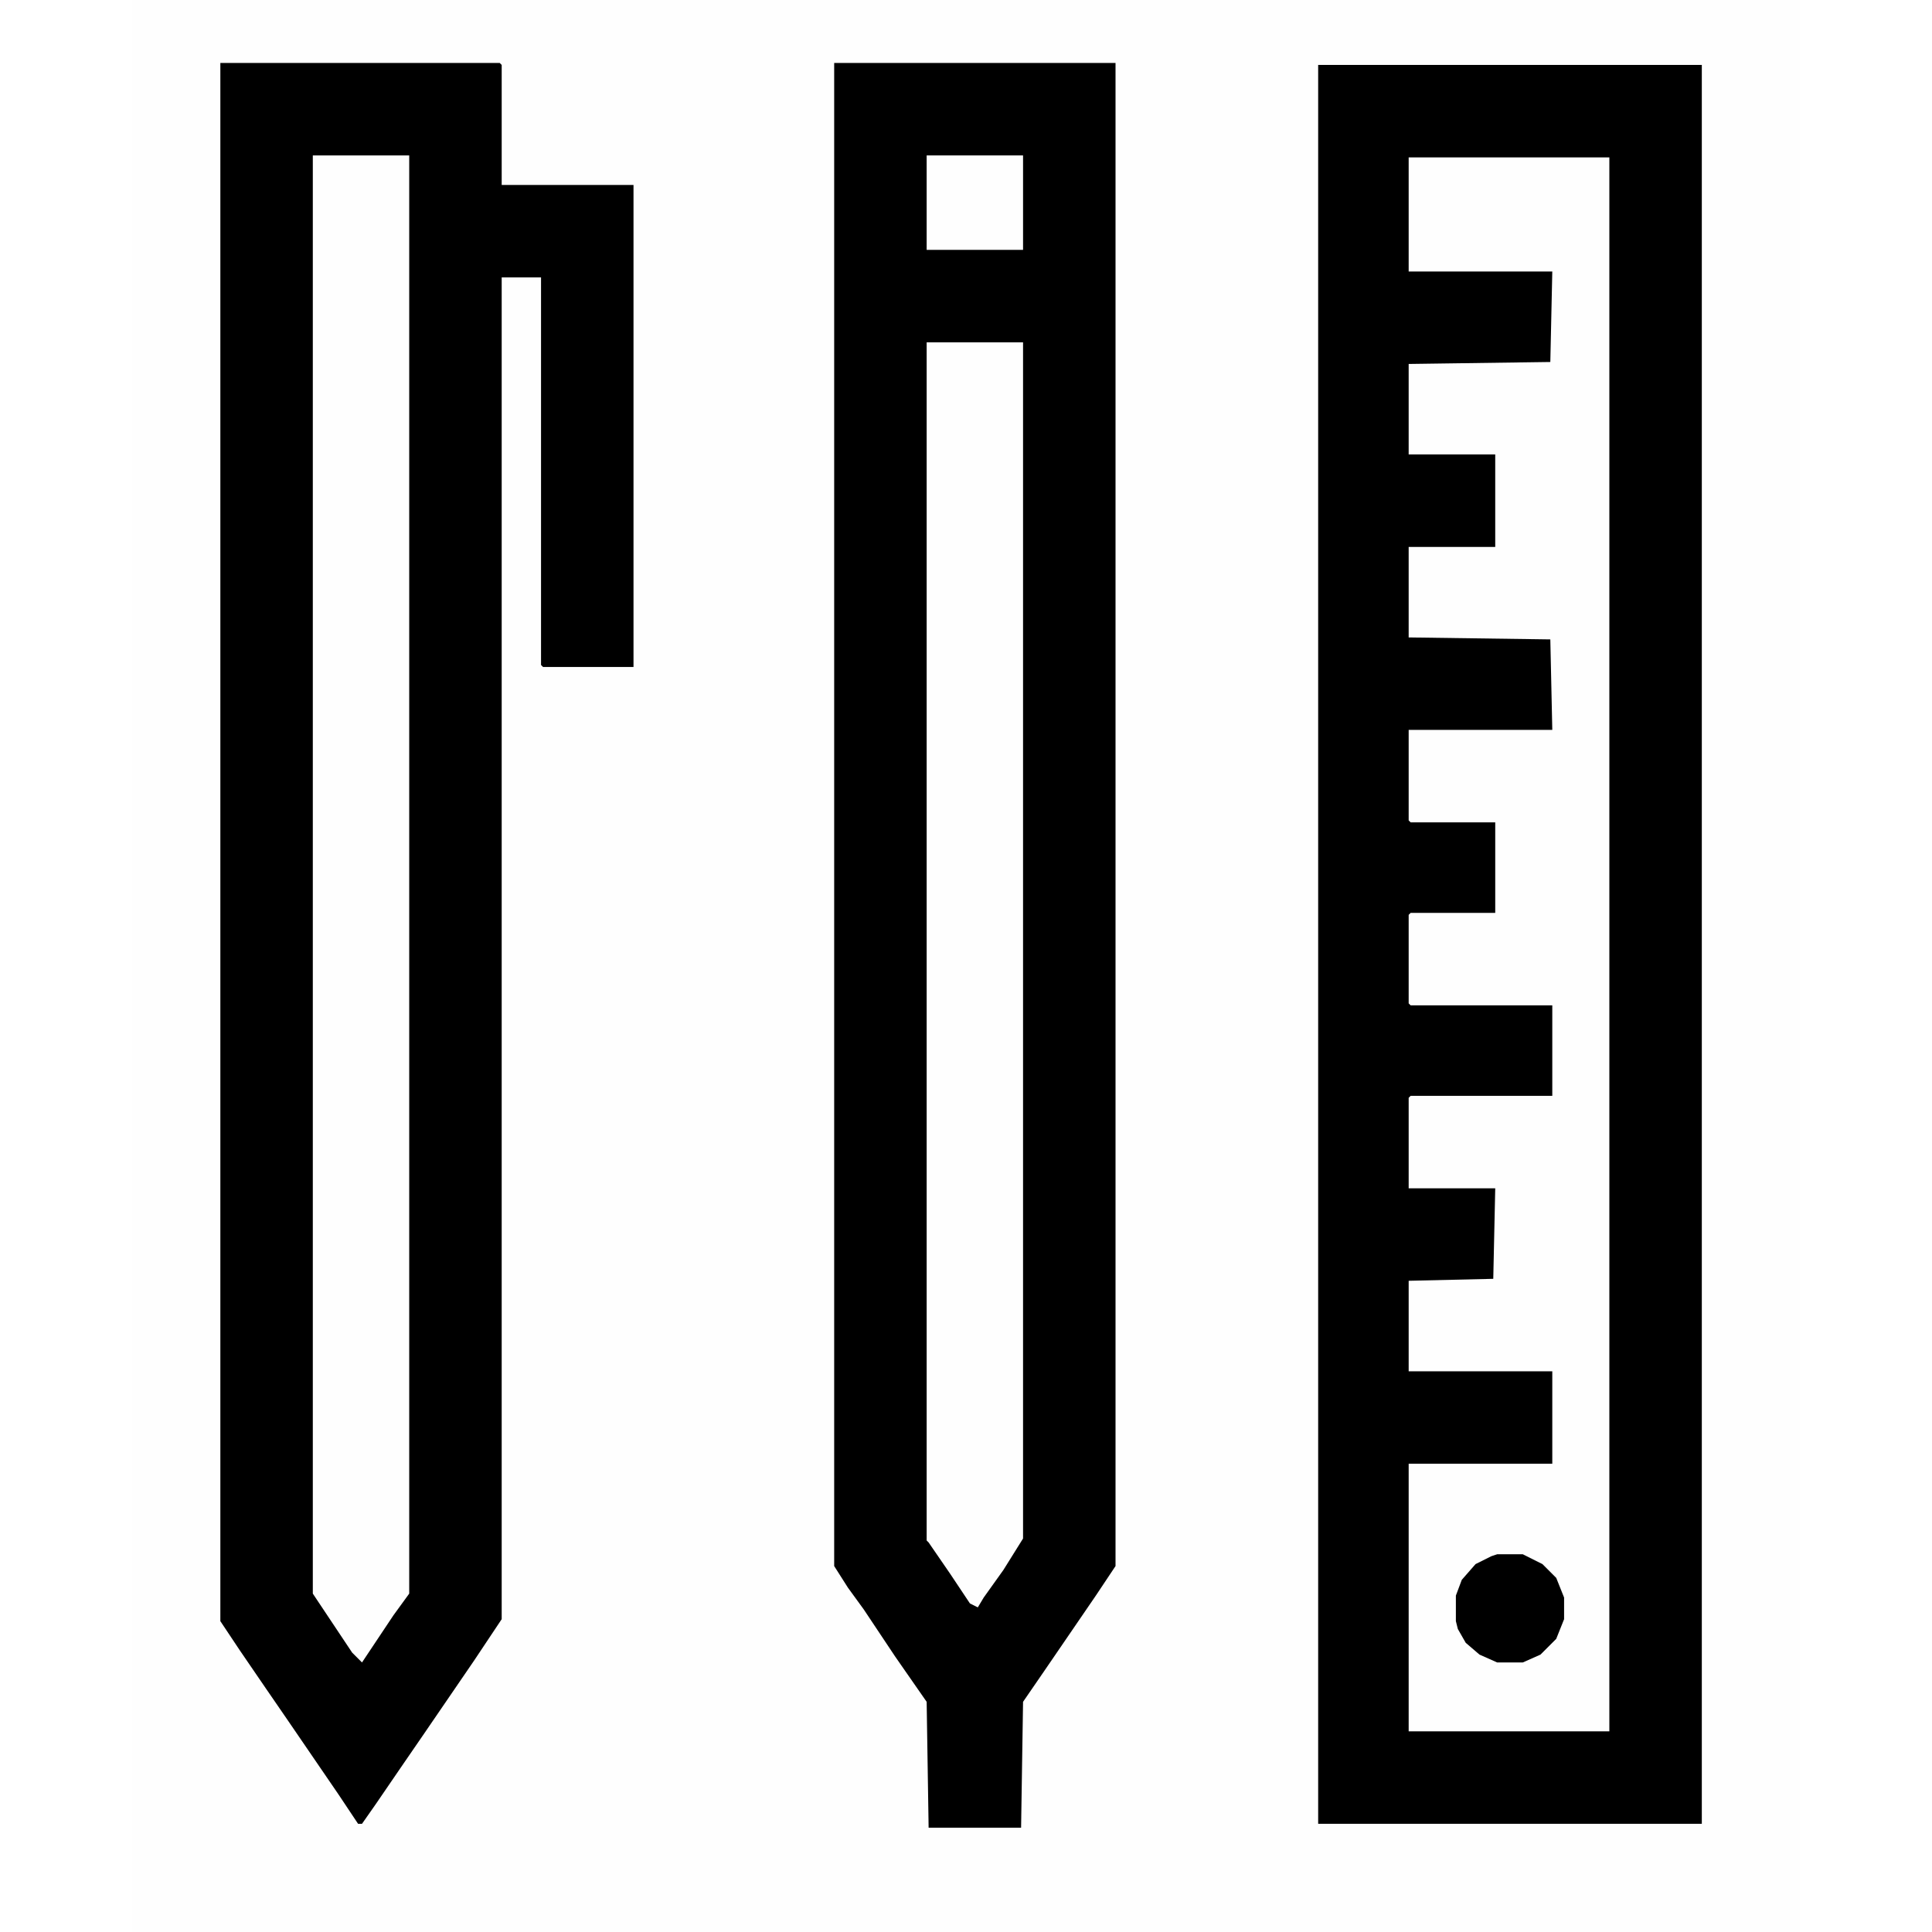 <?xml version="1.0" encoding="UTF-8"?>
<svg version="1.1" viewBox="0 0 848 982" width="1280" height="1280" xmlns="http://www.w3.org/2000/svg">
<path transform="translate(0)" d="m0 0h848v982h-848z" fill="#FEFEFE"/>
<path transform="translate(603,33)" d="m0 0h195v894h-195z"/>
<path transform="translate(45,32)" d="m0 0h142l1 1v61h67v245h-46l-1-1v-197h-20v682l-14 21-26 38-11 16-13 19-7 10h-2l-10-15-26-38-11-16-13-19-10-15z"/>
<path transform="translate(357,32)" d="m0 0h143v764l-10 15-26 38-11 16-1 64h-47l-1-64-16-23-16-24-8-11-7-11z"/>
<path transform="translate(649,80)" d="m0 0h102v800h-102v-136h73v-47h-73v-46l43-1 1-46h-44v-46l1-1h72v-46h-72l-1-1v-45l1-1h43v-46h-43l-1-1v-46h73l-1-46-72-1v-46h44v-47h-44v-46l72-1 1-46h-73z" fill="#FEFEFE"/>
<path transform="translate(92,79)" d="m0 0h49v731l-8 11-16 24-5-5-20-30z" fill="#FEFEFE"/>
<path transform="translate(404,174)" d="m0 0h49v608l-10 16-10 14-3 5-4-2-10-15-11-16-1-1z" fill="#FEFEFE"/>
<path transform="translate(694,790)" d="m0 0h13l10 5 7 7 4 10v11l-4 10-8 8-9 4h-13l-9-4-7-6-4-7-1-4v-13l3-8 7-8 8-4z"/>
<path transform="translate(404,79)" d="m0 0h49v48h-49z" fill="#FEFEFE"/>
</svg>
